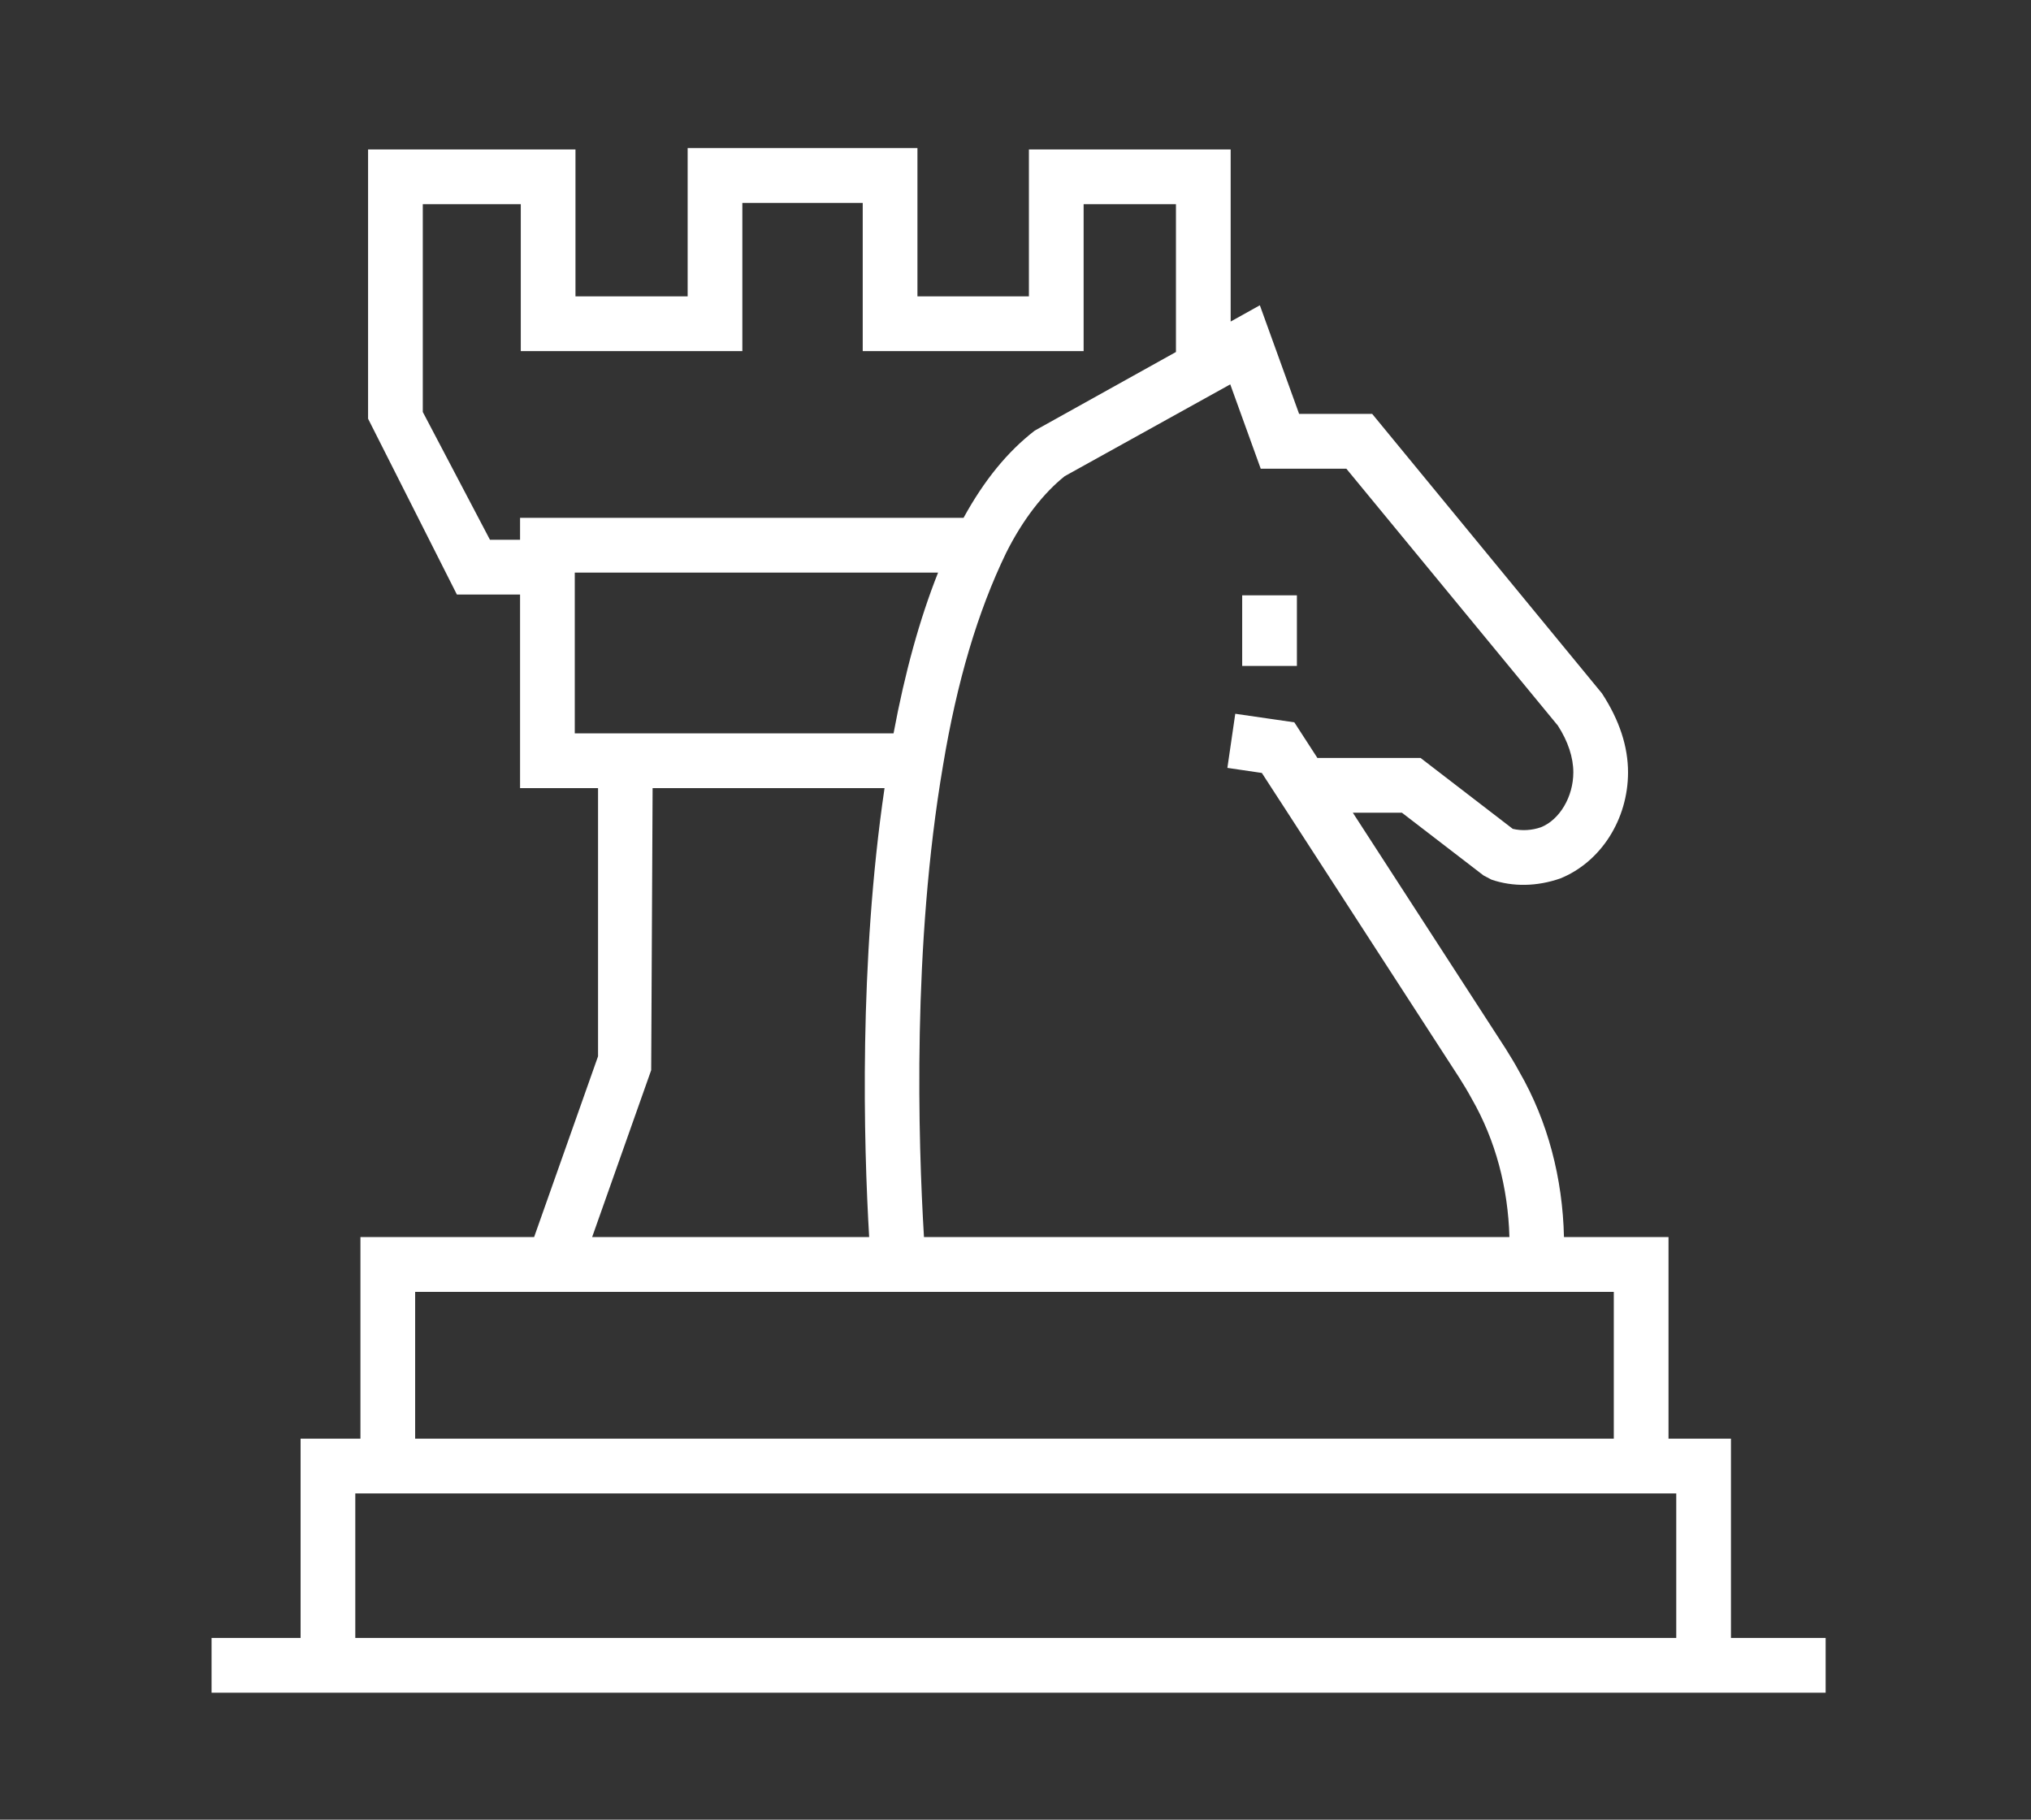 <svg width="96" height="86" viewBox="0 0 96 86" fill="none" xmlns="http://www.w3.org/2000/svg">
<rect x="0" y="0" width="96" height="86" fill="#333333" stroke="none"/>
<g id="noun-strategy-6121581">
<g id="Group">
<path id="Vector" d="M86.293 77.411H81.818V67.994H78.866V58.466H73.925C73.861 55.688 73.167 53.004 71.819 50.662C71.611 50.28 71.403 49.932 71.153 49.538L63.944 38.409H66.264L70.121 41.374L70.498 41.573C71.513 41.92 72.648 41.901 73.753 41.516C75.668 40.739 76.953 38.725 76.953 36.502C76.953 35.3 76.558 34.053 75.721 32.771L64.86 19.562H61.406L59.55 14.428L58.17 15.197V7.063H48.634V14.005H43.365V7H32.503V14.005H27.201V7.063H17.398V19.789L21.596 28.098H24.582V37.248H28.268V49.923L25.246 58.466H17.037V67.994H14.208V77.411H10V80H29.561V77.411H16.794V70.583H17.037H28.8H75.66H78.866H79.232V77.411H37.227H32.904H29.561V80L33.428 80H35.522L37.226 80H86.293V77.411ZM59.591 22.151H63.638L73.635 34.292C74.115 35.034 74.367 35.798 74.367 36.502C74.367 37.664 73.715 38.741 72.844 39.094C72.402 39.249 71.931 39.274 71.504 39.173L67.145 35.821H62.269L61.179 34.138L58.388 33.734L58.015 36.291L59.644 36.531L60.481 37.822L60.482 37.821L68.977 50.936C69.186 51.265 69.366 51.562 69.561 51.921C70.697 53.897 71.282 56.142 71.346 58.466H43.674C43.4 53.923 43.117 44.7 44.576 36.165C45.231 32.228 46.205 28.922 47.561 26.122C48.35 24.544 49.337 23.29 50.328 22.504L58.151 18.166L59.591 22.151ZM24.582 25.51H23.159L19.984 19.47V9.652H24.616V16.594H35.089V9.589H40.779V16.594H51.22V9.652H55.584V16.636L48.91 20.351C47.621 21.348 46.52 22.696 45.544 24.474H24.582V25.51ZM27.168 34.659V27.063H44.34C43.47 29.251 42.769 31.801 42.236 34.659H27.168ZM30.78 50.577L30.847 37.248H41.81C40.595 45.489 40.822 54.029 41.083 58.466H27.989L30.78 50.577ZM76.28 67.994H75.66H28.8H19.623V61.055H76.28V67.994Z" fill="white"/>
<path id="Vector_2" d="M61.301 28.136H58.715V31.473H61.301V28.136Z" fill="white"/>
</g>
</g>
</svg>
